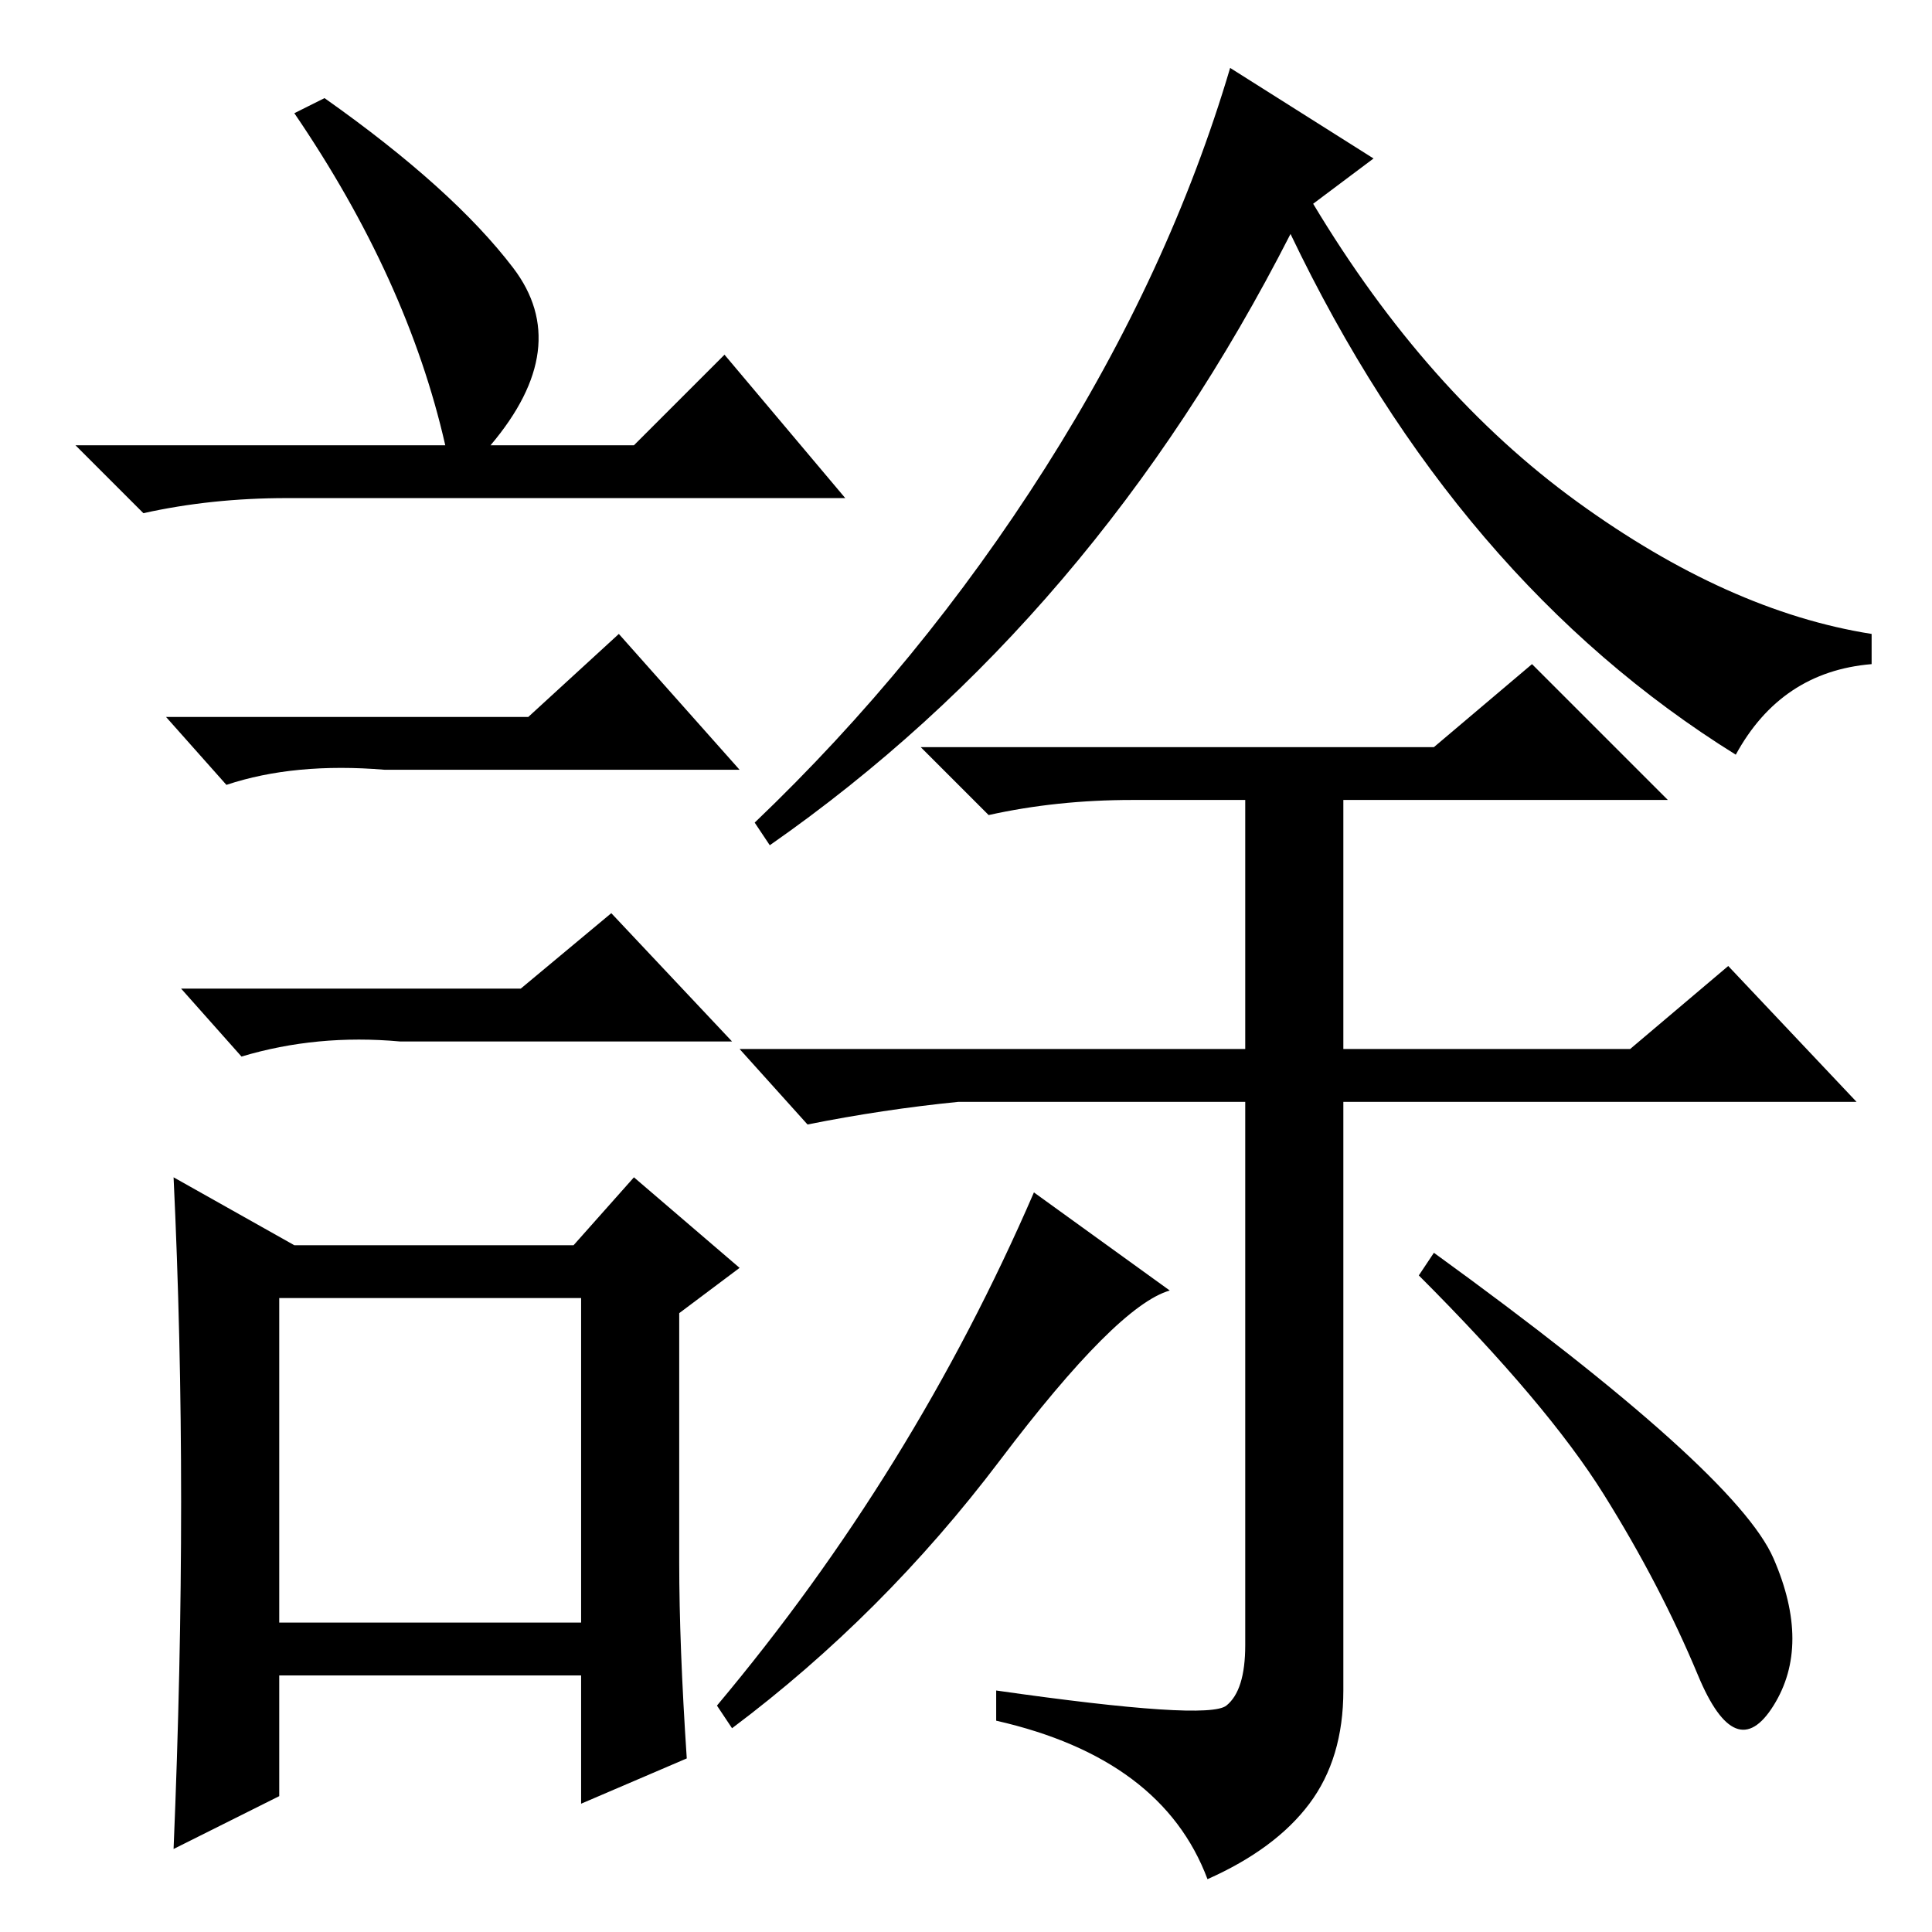 <?xml version="1.0" standalone="no"?>
<!DOCTYPE svg PUBLIC "-//W3C//DTD SVG 1.1//EN" "http://www.w3.org/Graphics/SVG/1.1/DTD/svg11.dtd" >
<svg xmlns="http://www.w3.org/2000/svg" xmlns:xlink="http://www.w3.org/1999/xlink" version="1.1" viewBox="0 -36 256 256">
  <g transform="matrix(1 0 0 -1 0 220)">
   <path fill="currentColor"
d="M43 243q17 -12 25 -22.5t-3 -23.5h19l12 12l16 -19h-74q-10 0 -19 -2l-9 9h49q-5 22 -20 44zM37 41h40v43h-40v-43zM70 161l12 11l16 -18h-47q-12 1 -21 -2l-8 9h48zM69 125l12 10l16 -17h-44q-11 1 -21 -2l-8 9h45zM90 49q0 -11 1 -26l-14 -6v17h-40v-16l-14 -7
q1 24 1 46t-1 43l16 -9h37l8 9l14 -12l-8 -6v-33zM162.5 30q2.5 2 2.5 8v72h-38q-10 -1 -20 -3l-9 10h67v33h-15q-10 0 -19 -2l-9 9h68l13 11l18 -18h-43v-33h38l13 11l17 -18h-68v-78q0 -9 -4.5 -15t-13.5 -10q-6 16 -28 21v4q28 -4 30.5 -2zM155 85q-7 -2 -22.5 -22.5
t-35.5 -35.5l-2 3q26 31 42 68zM235 49.5q5 -11.5 0 -19.5t-10 4t-12.5 24t-24.5 29l2 3q40 -29 45 -40.5zM174 229q15 -25 35 -39.5t39 -17.5v-4q-12 -1 -18 -12q-37 23 -59 69q-26 -51 -69 -81l-2 3q22 21 38.5 47t24.5 53l19 -12z" />
  </g>

</svg>
